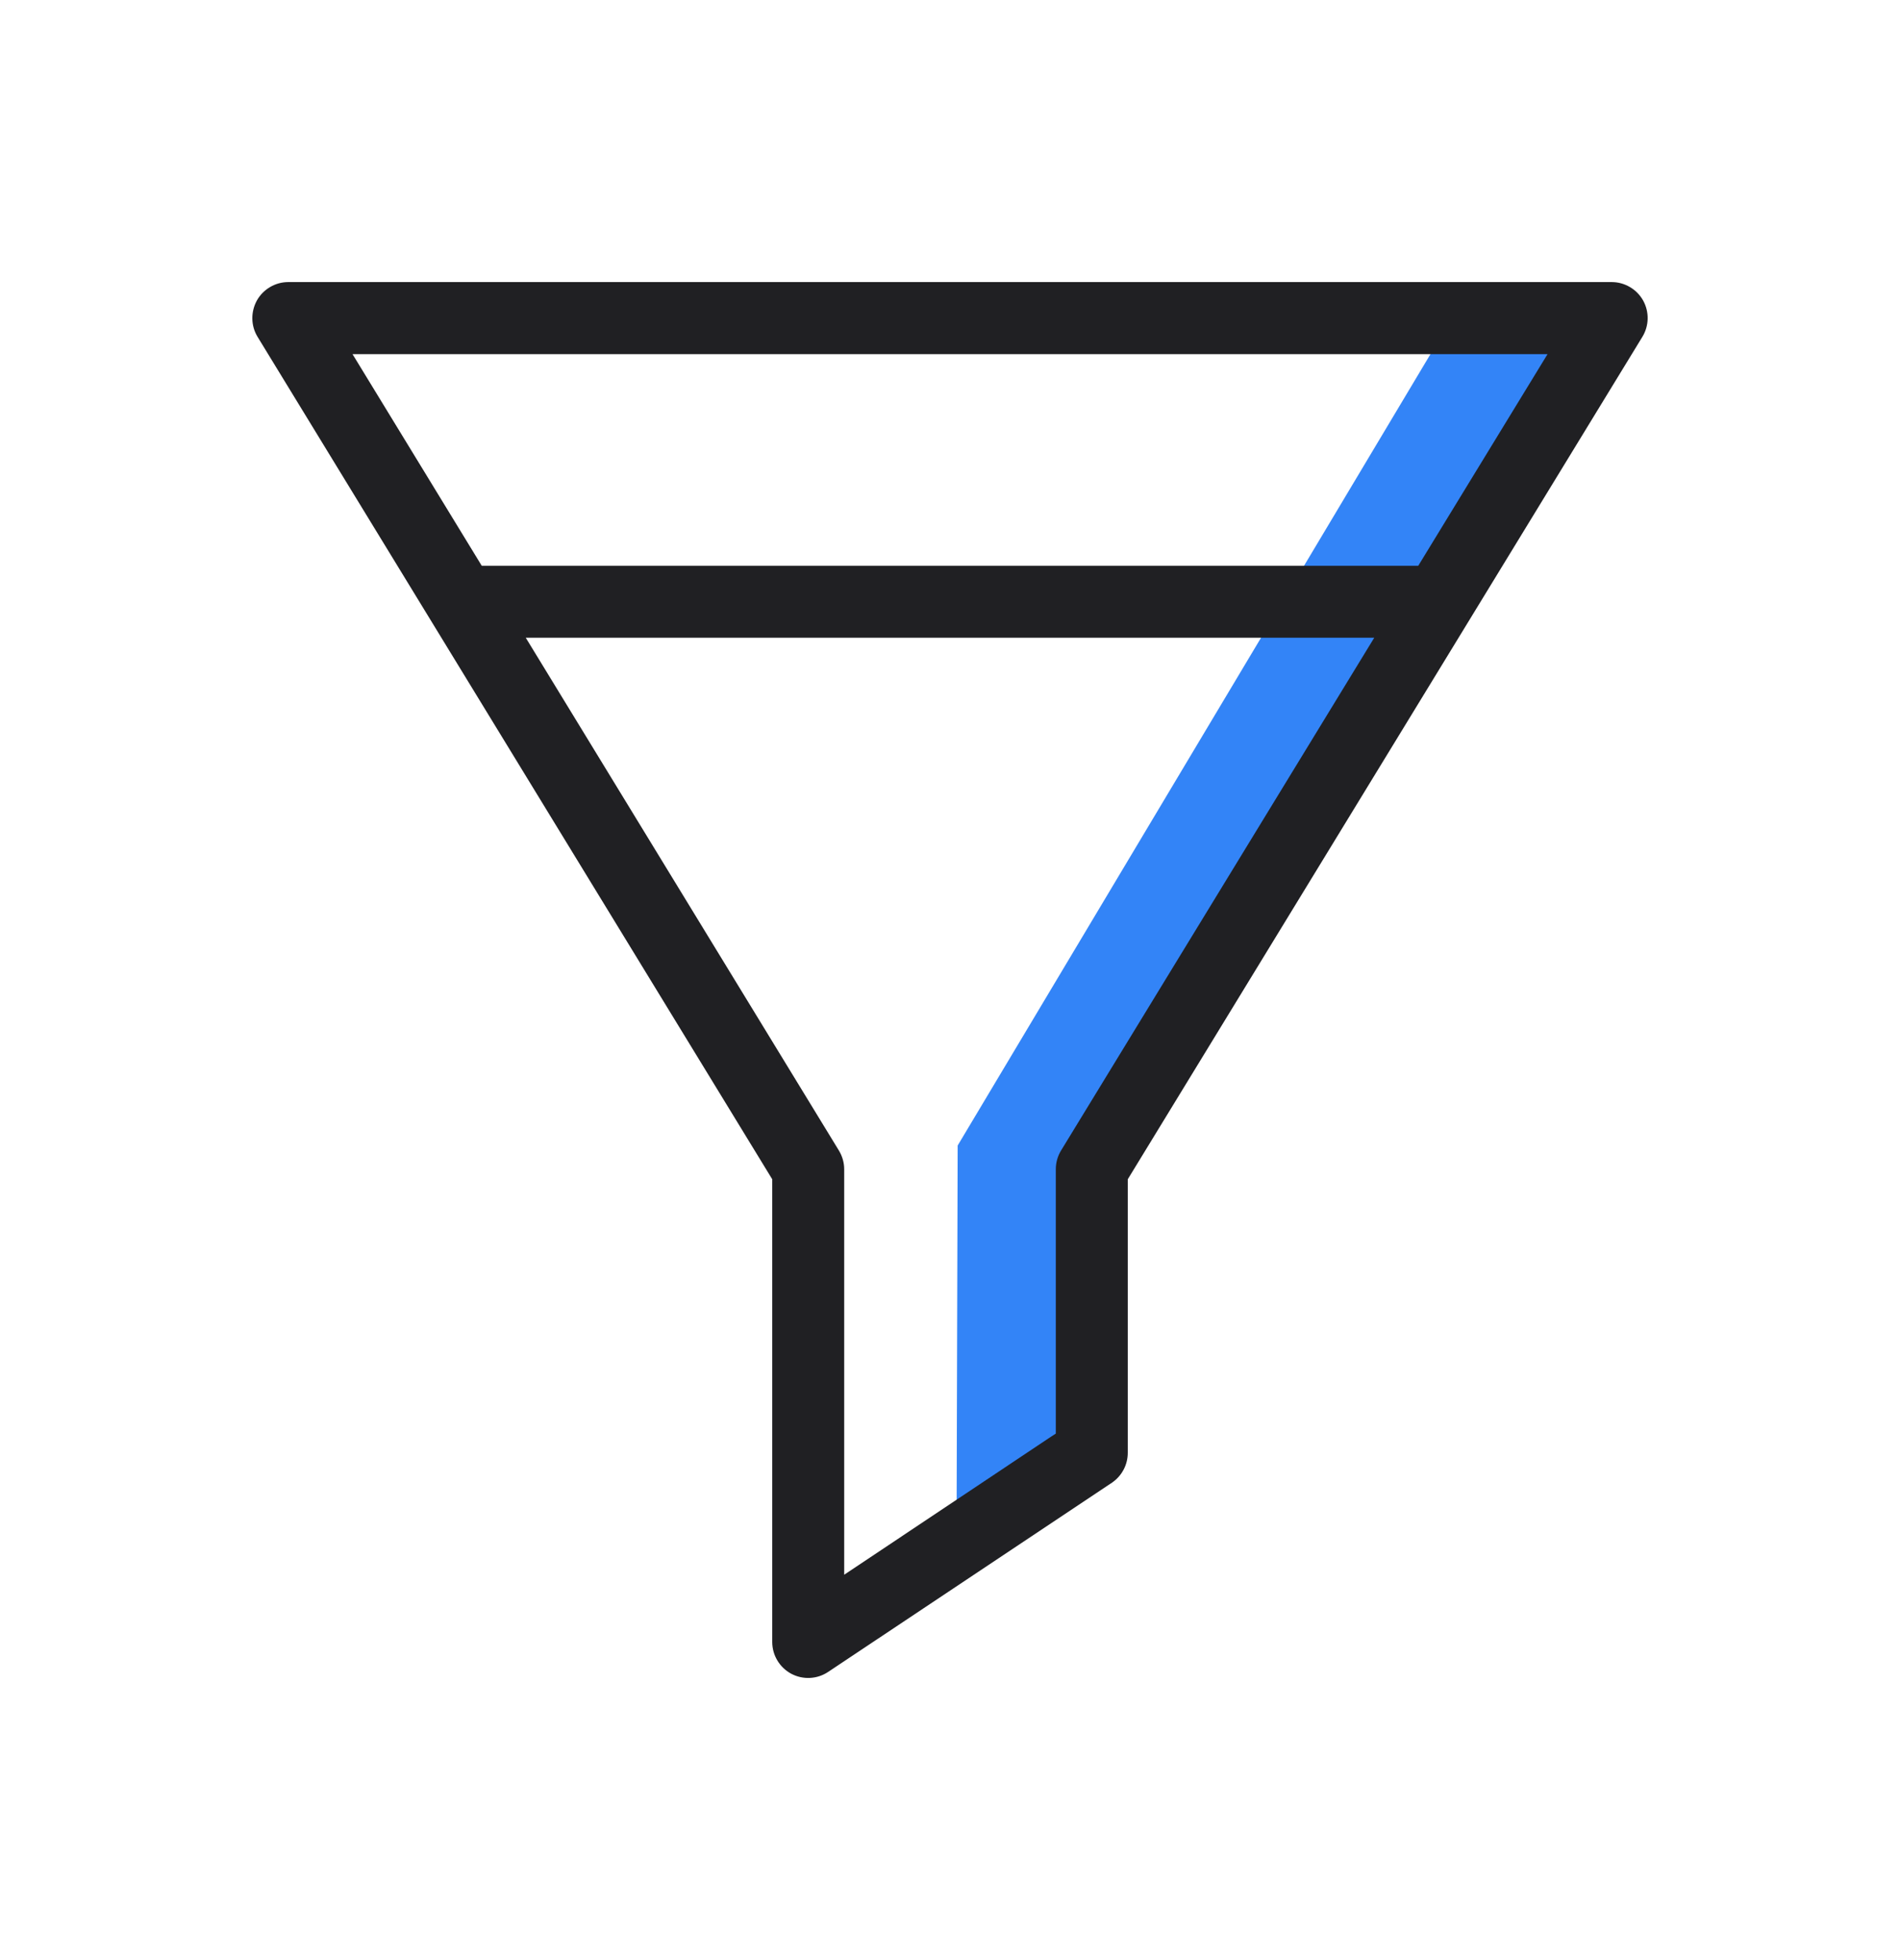 <svg width="32" height="33" viewBox="0 0 32 33" fill="none" xmlns="http://www.w3.org/2000/svg">
<path fill-rule="evenodd" clip-rule="evenodd" d="M24.611 5.094L16.129 19.286L16.111 25.634L18.724 24.965V18.624L26.905 5.35L24.611 5.094Z" fill="#3384F7"/>
<path fill-rule="evenodd" clip-rule="evenodd" d="M8.855 10.737H23.145L17.871 19.369C17.813 19.464 17.782 19.573 17.782 19.684V24.136L17.697 24.191L14.218 26.512V19.684C14.218 19.573 14.186 19.464 14.128 19.369L8.855 10.737ZM5.937 5.962H26.064L23.886 9.526H8.114L5.937 5.962ZM13.326 28.179C13.524 28.284 13.762 28.272 13.948 28.148L18.724 24.965C18.893 24.851 18.994 24.663 18.994 24.459V19.854L27.661 5.671C27.775 5.485 27.78 5.25 27.673 5.058C27.565 4.868 27.363 4.749 27.144 4.749H4.855C4.637 4.749 4.434 4.868 4.327 5.058C4.221 5.25 4.224 5.485 4.338 5.671L13.006 19.854V27.644C13.006 27.867 13.129 28.073 13.326 28.179Z" fill="#202023"/>
</svg>
